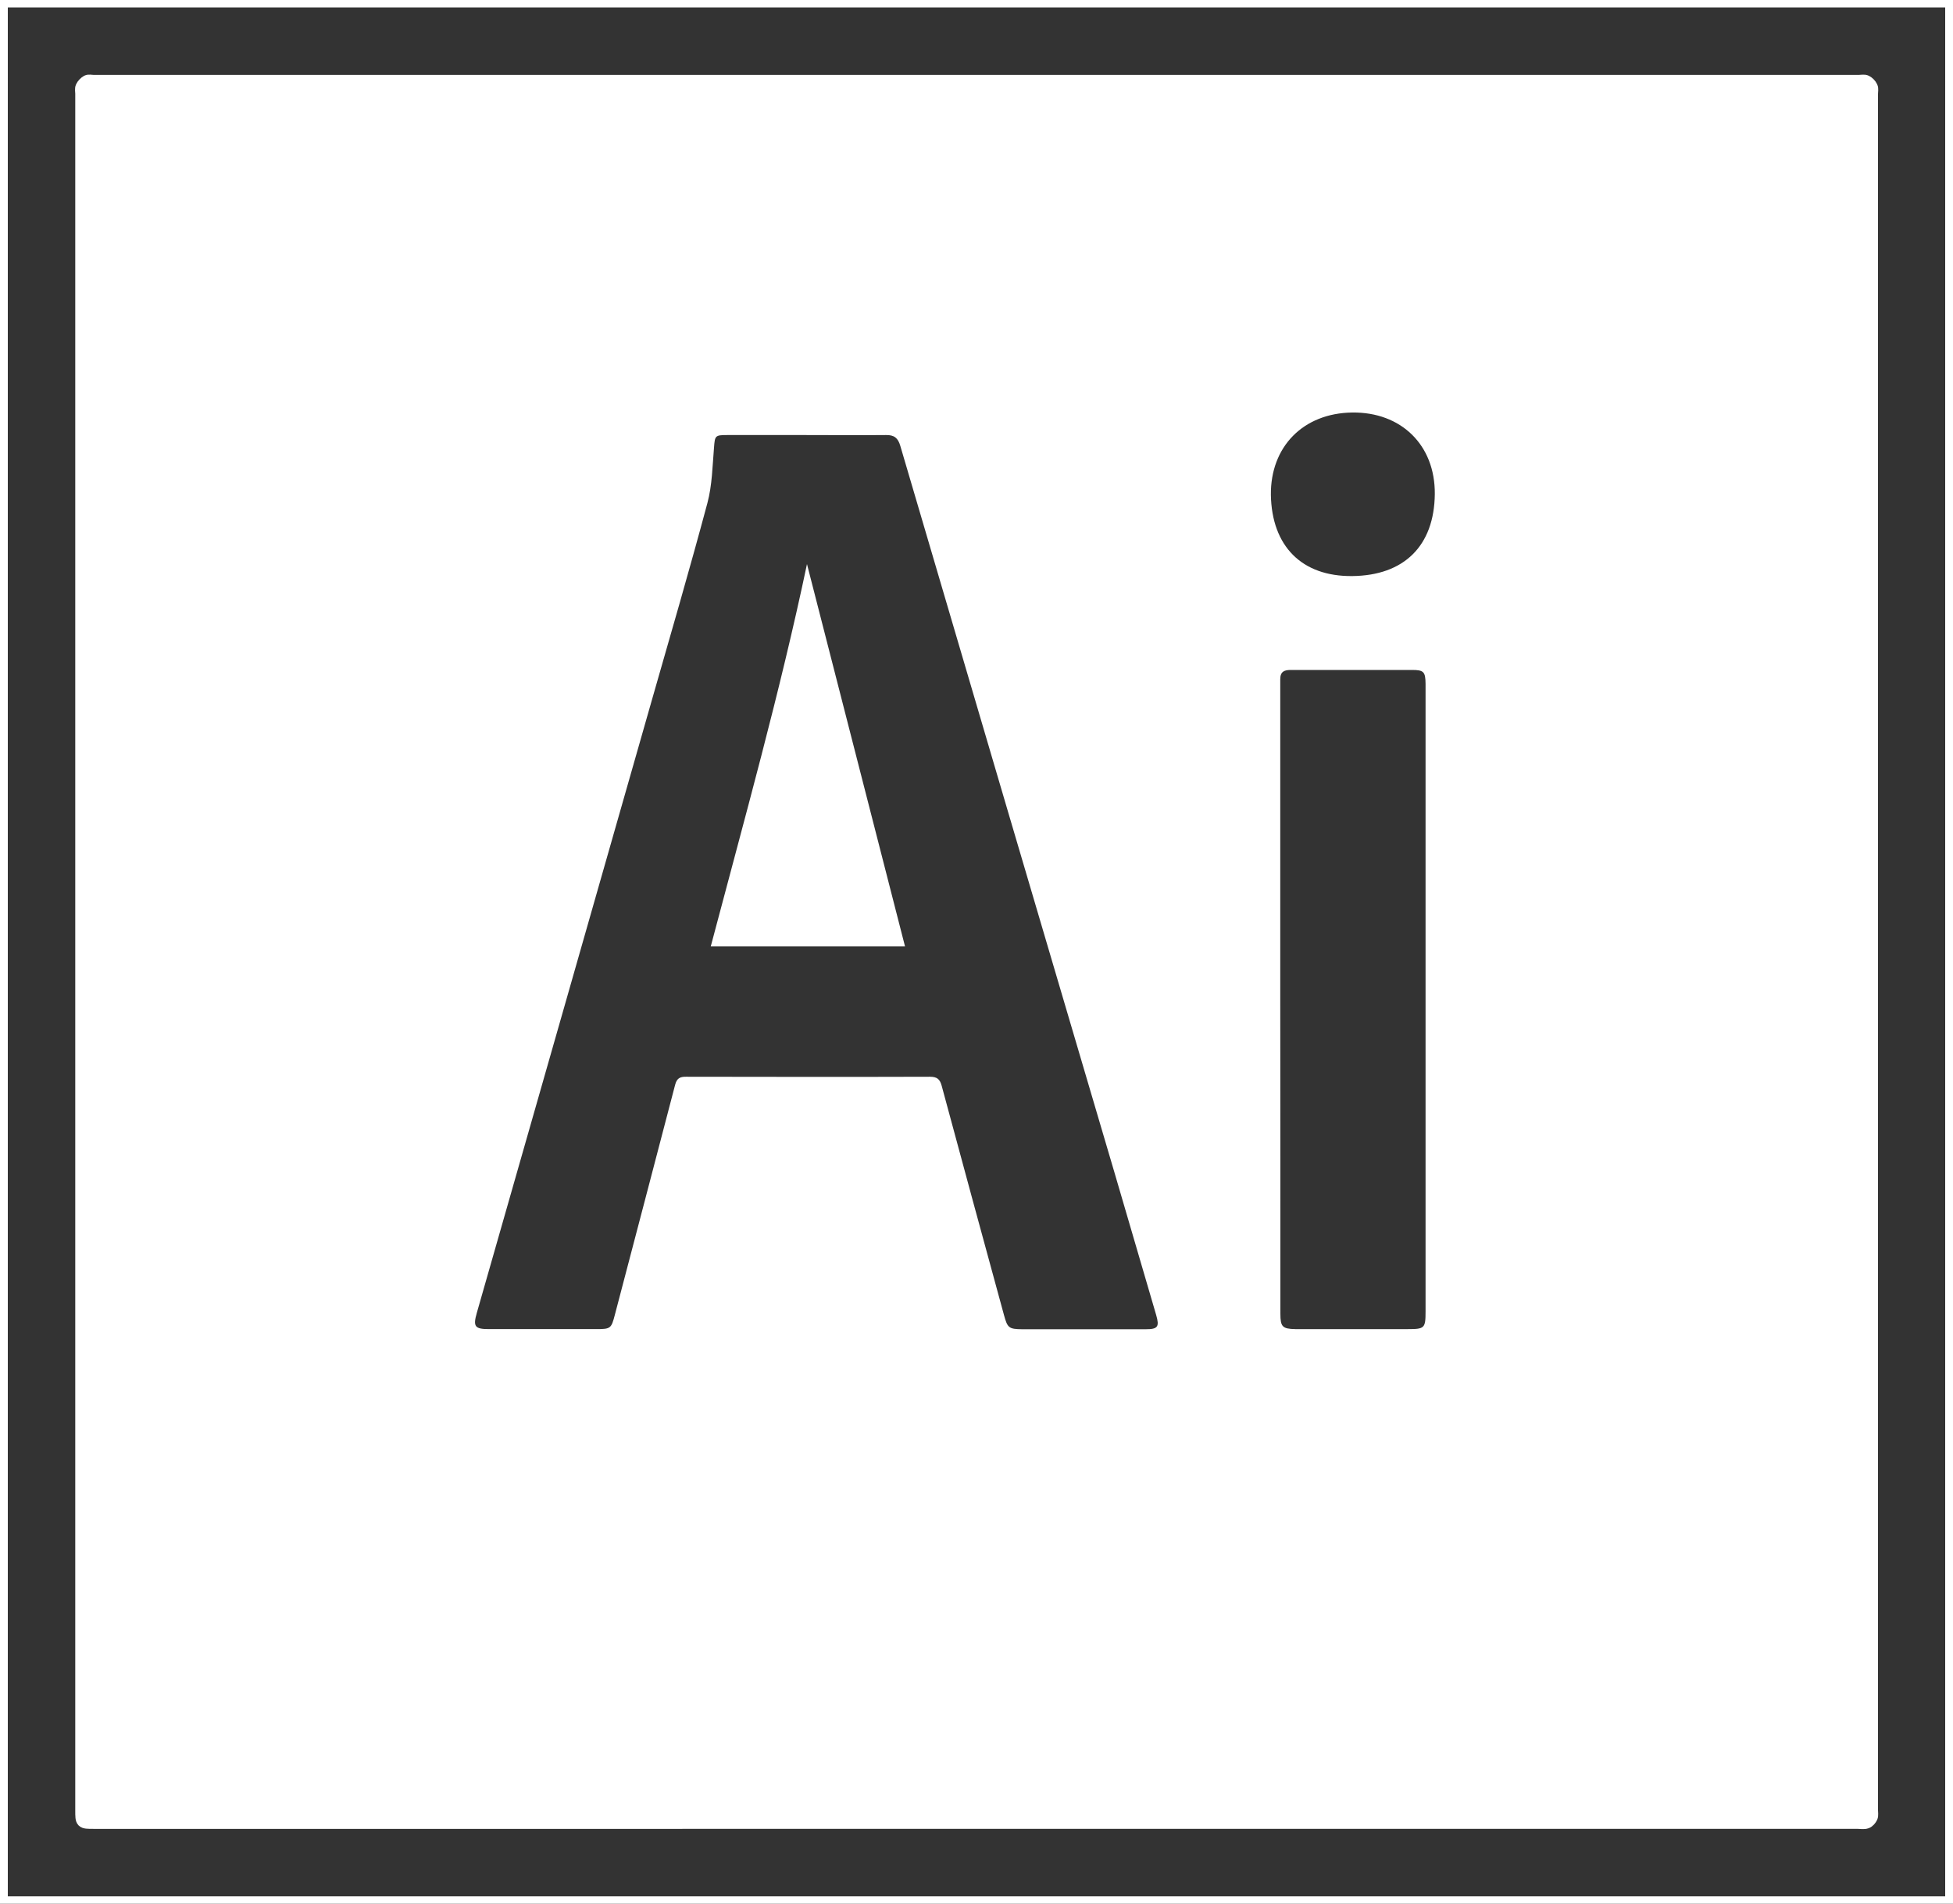 <?xml version="1.0" encoding="utf-8"?>
<!-- Generator: Adobe Illustrator 26.0.2, SVG Export Plug-In . SVG Version: 6.00 Build 0)  -->
<svg version="1.1" id="Layer_1" xmlns="http://www.w3.org/2000/svg" xmlns:xlink="http://www.w3.org/1999/xlink" x="0px" y="0px"
	 viewBox="0 0 1500 1462" style="enable-background:new 0 0 1500 1462;" xml:space="preserve">
<rect x="0" y="0" width="1500" height="1462" fill="#333333" stroke="none"/>
<style type="text/css">
	.st0{fill:none;stroke:#FFFFFF;stroke-width:10;stroke-miterlimit:10;}
	.st1{fill:#FFFFFF;}
</style>
<path class="st0" d="M1499,1461.3c-499.3,0-998.6,0-1498,0C1,974.5,1,487.6,1,0.7c499.3,0,998.6,0,1498,0
	C1499,487.5,1499,974.4,1499,1461.3z M750.1,1399.5c225.7,0,451.4,0,677,0c2.1,0,4.5,0.5,6.4-0.2c1.5-0.5,3-2.3,3.7-3.8
	c0.6-1.5,0.2-3.5,0.2-5.2c0-439.4,0-878.9,0-1318.3c0-1.8,0.5-3.8-0.2-5.2c-0.8-1.7-2.4-3.3-4-4.1c-1.4-0.7-3.4-0.2-5.2-0.2
	c-452.1,0-904.3,0-1356.4,0c-1.6,0-3.4-0.5-4.6,0.1c-1.6,0.9-3.2,2.5-4,4.2c-0.7,1.5-0.2,3.4-0.2,5.2c0,439.4,0,878.9,0,1318.3
	c0,9.2,0,9.2,9.1,9.2C298,1399.5,524,1399.5,750.1,1399.5z"/>
<path class="st1" d="M750.1,1399.5c-226.1,0-452.1,0-678.2,0c-9.1,0-9.1,0-9.1-9.2c0-439.4,0-878.9,0-1318.3c0-1.8-0.5-3.7,0.2-5.2
	c0.8-1.7,2.4-3.3,4-4.2c1.2-0.7,3.1-0.1,4.6-0.1c452.1,0,904.3,0,1356.4,0c1.8,0,3.8-0.5,5.2,0.2c1.7,0.8,3.3,2.4,4,4.1
	c0.7,1.4,0.2,3.4,0.2,5.2c0,439.4,0,878.9,0,1318.3c0,1.8,0.5,3.7-0.2,5.2c-0.7,1.6-2.2,3.3-3.7,3.8c-1.9,0.7-4.2,0.2-6.4,0.2
	C1201.5,1399.5,975.8,1399.5,750.1,1399.5z M619.1,334.1c-20.3,0-40.6,0-60.8,0c-9.1,0-9.2,0.6-9.9,9.5c-1.2,14.3-1.4,29-5.1,42.8
	c-13.6,50.8-28.3,101.2-42.8,151.8c-44.7,156.7-89.5,313.4-134.3,470.1c-3,10.5-1.5,12.4,9.4,12.4c27.5,0,55,0,82.5,0
	c11,0,11.4-0.5,14.2-11.2c15.4-58.8,30.9-117.5,46.2-176.3c1.3-5,3.6-6.4,8.5-6.3c62.4,0.1,124.8,0.2,187.2,0c5.6,0,7.7,1.9,9.1,7.1
	c15.8,58.7,31.8,117.3,47.8,175.9c2.7,10,3.8,10.8,14.1,10.9c31.6,0,63.2,0,94.8,0c9.3,0,10.6-1.9,8-10.9
	c-10.7-36.4-21.3-72.9-32-109.3c-54.9-186-109.8-372-164.5-558.1c-1.8-6.2-4.7-8.5-11-8.4C660.1,334.3,639.6,334.1,619.1,334.1z
	 M983.3,766.1C983.3,766.1,983.4,766.1,983.3,766.1c0.1,80.9,0.1,161.8,0.1,242.8c0,10,1.6,11.6,11.4,11.8c1,0,1.9,0,2.9,0
	c27.9,0,55.8,0,83.7,0c12.8,0,13.5-0.7,13.5-13.6c0-159.7,0-319.4,0-479.1c0-1,0-1.9,0-2.9c-0.1-9.2-1.4-10.6-10.4-10.6
	c-14,0-28.1,0-42.1,0c-17,0-33.9,0-50.9,0c-4.8,0-8.2,1-8.2,7.1C983.3,603.1,983.3,684.6,983.3,766.1z M976.1,380.1
	c0.7,39.3,23.7,62.7,62.5,62.3c39.6-0.4,63-23,63.4-63c0.3-37.7-25.9-63.1-63.5-62.6C1001,317.3,975.7,343,976.1,380.1z"/>
<path class="st1" d="M695.1,726.8c-49.9,0-99.1,0-149.2,0c25.9-98,53.1-194.8,73.9-293.6C644.8,530.7,669.8,628.2,695.1,726.8z"/>
</svg>
